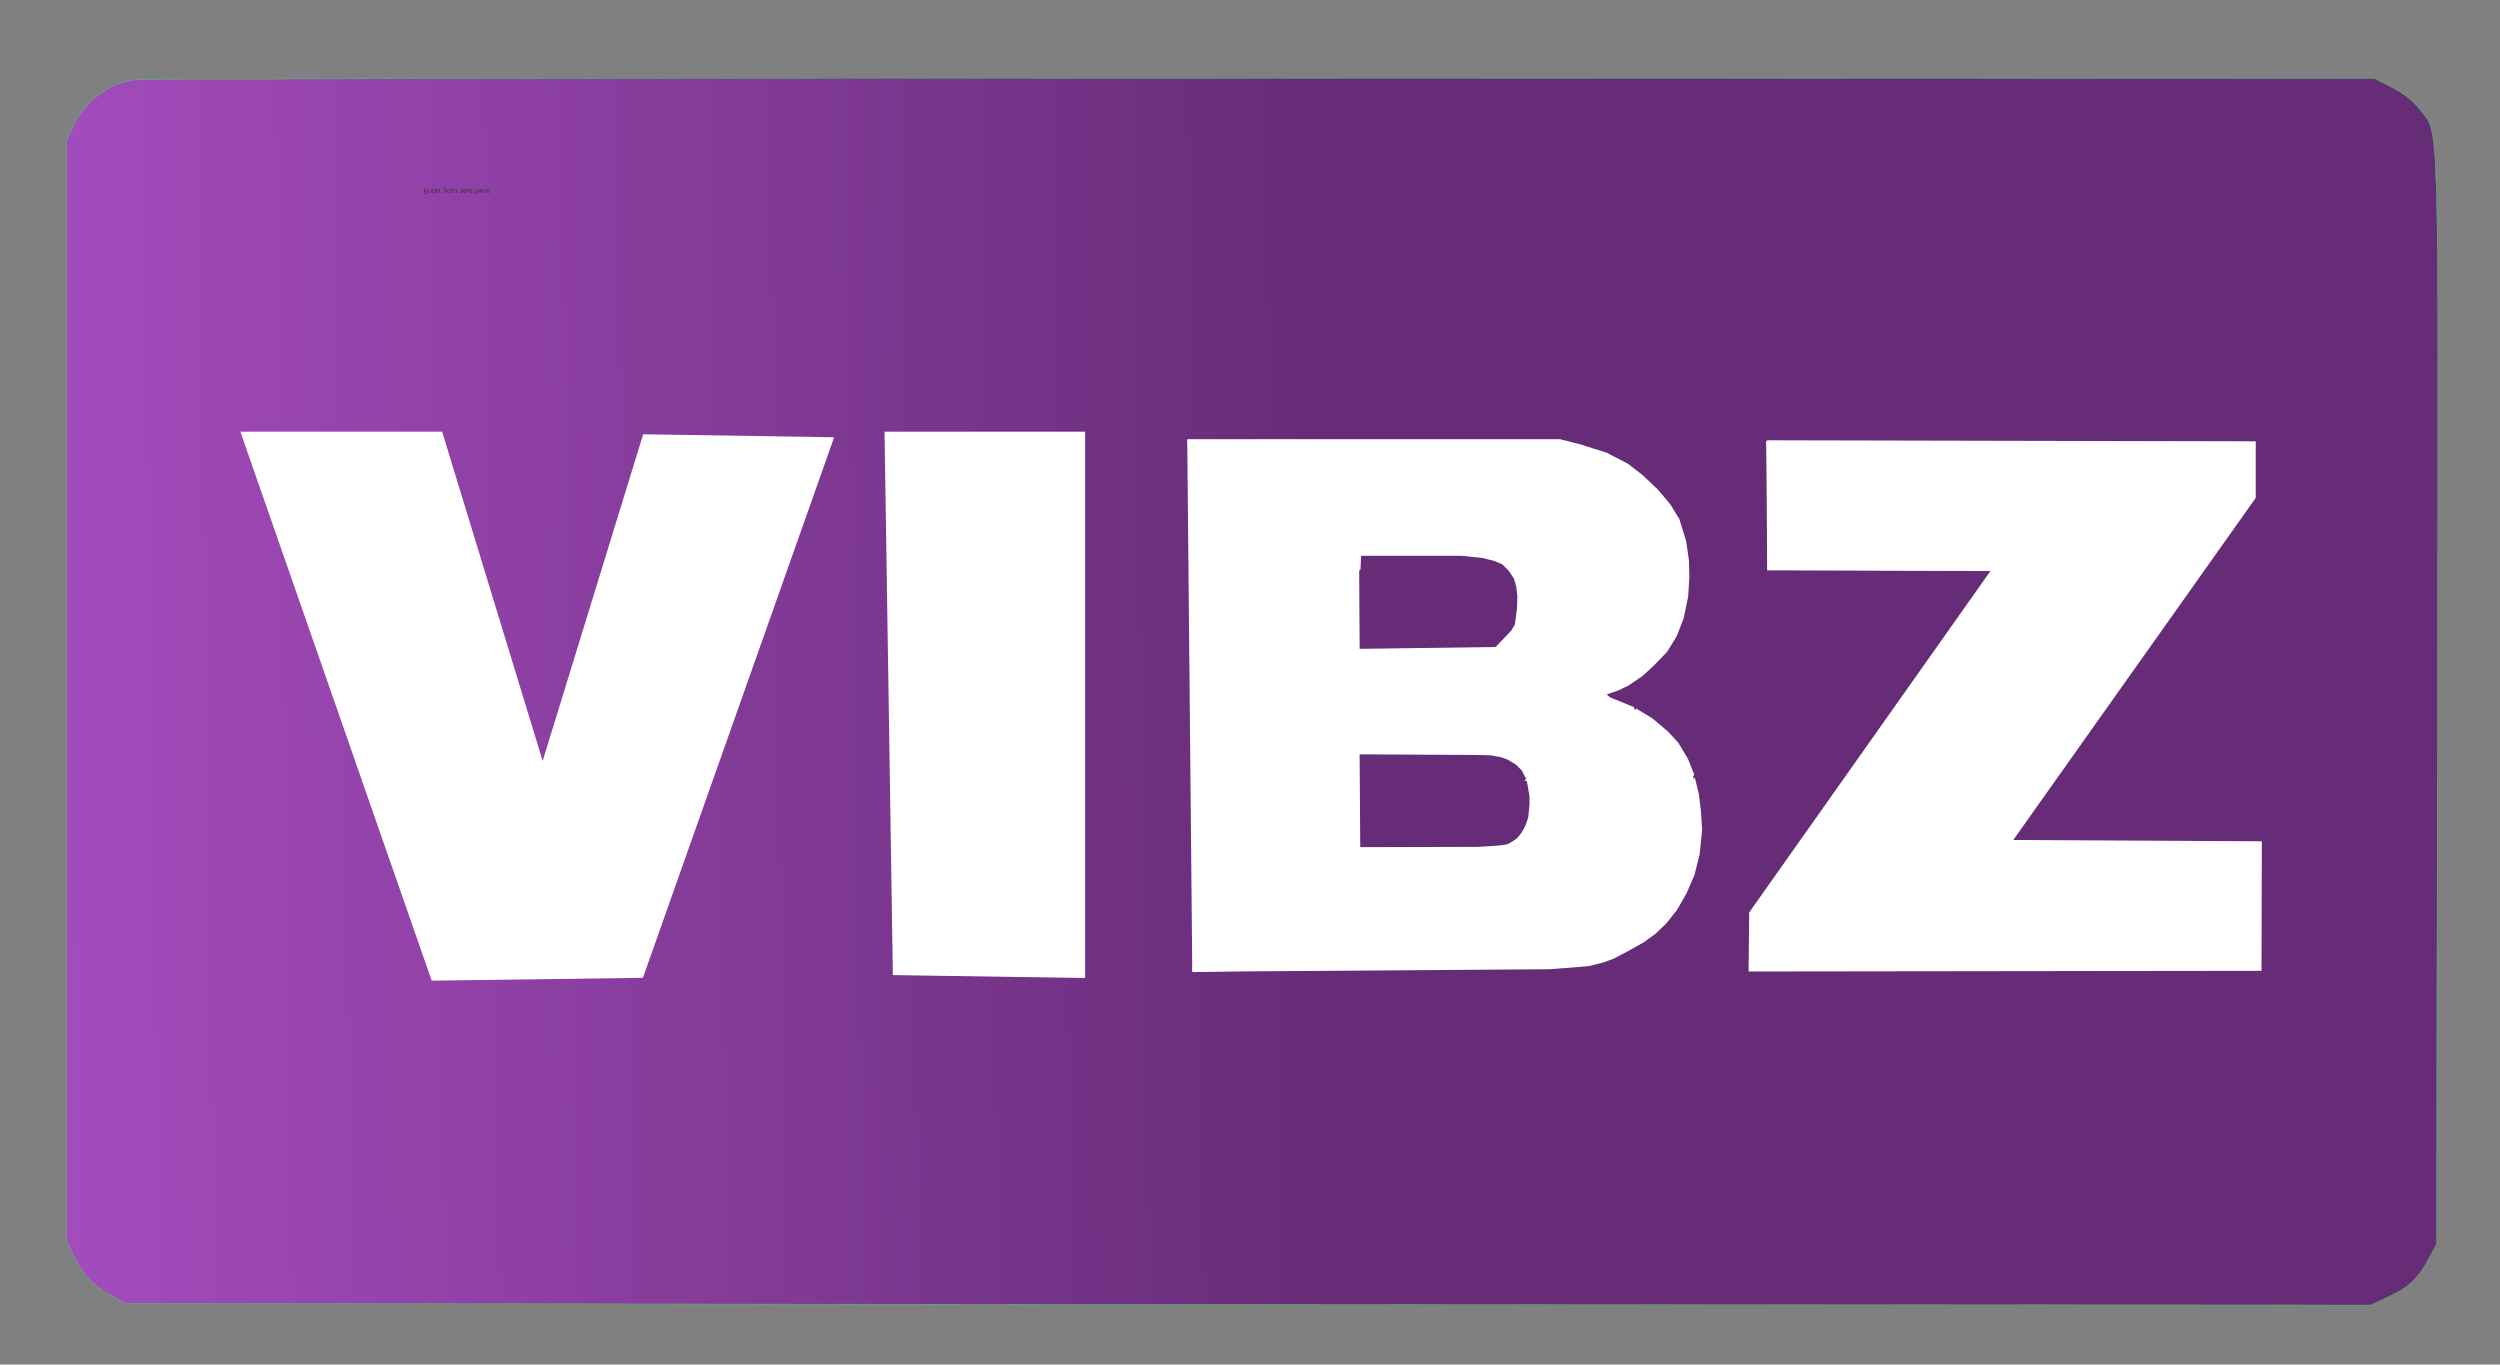 <?xml version="1.0" encoding="utf-8"?>
<svg id="master-artboard" viewBox="0 0 1376.389 751.267" version="1.1" xmlns="http://www.w3.org/2000/svg" x="0px" y="0px" style="enable-background:new 0 0 336 235.2;" width="1376.389px" height="751.267px"><rect x="0" y="0" width="1376.389" height="751.267" fill="#808080" stroke="none"/><defs><linearGradient id="gradient-0" gradientUnits="userSpaceOnUse" x1="4002.174" y1="1040" x2="4002.174" y2="5176.194">
                <stop offset="0" style="stop-color: #000000"/>
                <stop offset="1" style="stop-color: #000000"/>
              </linearGradient><linearGradient id="gradient-1" gradientUnits="userSpaceOnUse" x1="4629.271" y1="3259" x2="4629.271" y2="3560">
                <stop offset="0" style="stop-color: #000000"/>
                <stop offset="1" style="stop-color: #000000"/>
              </linearGradient><linearGradient id="gradient-2" gradientUnits="userSpaceOnUse" x1="4650" y1="2590" x2="4650" y2="2890">
                <stop offset="0" style="stop-color: #000000"/>
                <stop offset="1" style="stop-color: #000000"/>
              </linearGradient><radialGradient id="gradient-3" gradientUnits="objectBoundingBox" cx="0.5" cy="0.5" r="0.5">
                <stop offset="0" style="stop-color: #a44bbd"/>
                <stop offset="1" style="stop-color: #662c77"/>
              </radialGradient><radialGradient id="gradient-4" gradientUnits="objectBoundingBox" cx="0.5" cy="0.5" r="0.5">
                <stop offset="0" style="stop-color: #a44bbd"/>
                <stop offset="1" style="stop-color: #662c77"/>
              </radialGradient><radialGradient id="gradient-5" gradientUnits="objectBoundingBox" cx="0.5" cy="0.5" r="0.5">
                <stop offset="0" style="stop-color: #a44bbd"/>
                <stop offset="1" style="stop-color: #662c77"/>
              </radialGradient><linearGradient id="gradient-6" gradientUnits="userSpaceOnUse" x1="1336.889" y1="1040" x2="1336.889" y2="5176.194" gradientTransform="matrix(0.007, -1, 1.413, 0.01, -1389.648, 4425.889)">
                <stop offset="0" style="stop-color: #a44bbd"/>
                <stop offset="1" style="stop-color: #662c77"/>
              </linearGradient><linearGradient id="gradient-7" gradientUnits="userSpaceOnUse" x1="4629.271" y1="3259" x2="4629.271" y2="3560" gradientTransform="matrix(-0.176, -0.984, 0.45, -0.081, 3570.897, 8232.07)">
                <stop offset="0" style="stop-color: #a44bbd"/>
                <stop offset="1" style="stop-color: #662c77"/>
              </linearGradient><linearGradient id="gradient-8" gradientUnits="userSpaceOnUse" x1="4650" y1="2590" x2="4650" y2="2890" gradientTransform="matrix(-0.061, -0.998, 0.392, -0.024, 3549.478, 7446.963)">
                <stop offset="0" style="stop-color: #a44bbd"/>
                <stop offset="1" style="stop-color: #662c77"/>
              </linearGradient><linearGradient id="gradient-9" gradientUnits="userSpaceOnUse" x1="4002.174" y1="1040" x2="4002.174" y2="5176.194" gradientTransform="matrix(0.014, -1, 1.031, 0.015, -1139.239, 7077.217)">
                <stop offset="0" style="stop-color: #a44bbd"/>
                <stop offset="1" style="stop-color: #662c77"/>
              </linearGradient></defs><rect id="ee-background" x="0" y="0" width="1376.389" height="751.267" style="fill: white; fill-opacity: 0; pointer-events: none;"/>














<g transform="matrix(1.633, 0, 0, 1.633, 35.861, -91.493)"><g transform="translate(0,600) scale(0.1,-0.1)" fill="#000000" stroke="none">



<path d="M229 5170 c-88 -15 -164 -74 -203 -159 l-21 -46 0 -1855 0 -1855 28&#10;-57 c30 -61 64 -95 131 -131 l41 -22 3784 -3 3784 -2 56 26 c69 31 105 64 139&#10;129 l27 50 3 1839 c3 2033 7 1899 -61 1988 -20 27 -55 54 -92 73 l-59 30&#10;-3755 1 c-2066 1 -3777 -2 -3802 -6z m1195 -1788 c93 -312 174 -580 181 -596&#10;11 -30 16 -17 333 1041 l37 123 293 0 c160 0 292 -2 292 -4 0 -7 -619 -1757&#10;-625 -1766 -6 -10 -665 -15 -665 -6 0 2 -120 341 -266 753 -146 411 -288 810&#10;-315 886 l-48 137 307 0 307 0 169 -568z m1970 -322 l-1 -885 -286 -3 -287 -2&#10;0 890 0 890 288 -2 287 -3 -1 -885z m1714 875 c144 -34 270 -131 327 -250 52&#10;-109 46 -288 -13 -398 -34 -63 -119 -141 -179 -163 -27 -9 -52 -20 -56 -24 -4&#10;-4 19 -17 52 -29 165 -60 254 -176 270 -354 19 -215 -64 -383 -235 -474 -128&#10;-68 -110 -67 -826 -71 l-648 -3 0 890 0 891 623 0 c516 0 633 -3 685 -15z&#10;m2272 -78 l0 -93 -410 -579 -410 -580 420 -3 420 -2 0 -215 0 -215 -860 0&#10;-860 0 0 98 1 97 407 575 407 575 -377 3 -378 2 0 215 0 215 820 0 820 0 0&#10;-93z" style="fill: url('#gradient-9'); fill-opacity: 1; stroke: rgb(33, 255, 92); paint-order: stroke; stroke-opacity: 1;"/><path d="M4370 2740 l0 -150 238 0 c173 1 243 4 260 14 42 23 62 66 62 131 0&#10;71 -14 102 -59 132 -33 22 -41 23 -267 23 l-234 0 0 -150z" style="fill: url('#gradient-8'); fill-opacity: 1; stroke: rgb(33, 255, 92); paint-order: stroke; stroke-opacity: 1;"/><path d="M 1220.987 4803 L 1211.437 4803 L 1211.437 4785.87 L 1220.987 4785.87 L 1220.987 4787.64 L 1213.427 4787.64 L 1213.427 4793.16 L 1220.527 4793.16 L 1220.527 4794.91 L 1213.427 4794.91 L 1213.427 4801.22 L 1220.987 4801.22 L 1220.987 4803 ZM 1233.252 4803 L 1233.252 4794.69 C 1233.252 4793.644 1233.015 4792.863 1232.542 4792.35 C 1232.062 4791.83 1231.315 4791.57 1230.302 4791.57 C 1228.955 4791.57 1227.972 4791.933 1227.352 4792.66 C 1226.725 4793.387 1226.412 4794.586 1226.412 4796.26 L 1226.412 4803 L 1224.462 4803 L 1224.462 4790.16 L 1226.042 4790.16 L 1226.362 4791.91 L 1226.452 4791.91 C 1226.852 4791.277 1227.412 4790.787 1228.132 4790.44 C 1228.852 4790.093 1229.652 4789.92 1230.532 4789.92 C 1232.079 4789.92 1233.245 4790.293 1234.032 4791.04 C 1234.812 4791.787 1235.202 4792.98 1235.202 4794.62 L 1235.202 4803 L 1233.252 4803 ZM 1243.18 4801.63 C 1243.527 4801.63 1243.86 4801.604 1244.18 4801.55 C 1244.5 4801.503 1244.754 4801.45 1244.94 4801.39 L 1244.94 4802.88 C 1244.727 4802.987 1244.417 4803.07 1244.01 4803.13 C 1243.597 4803.197 1243.227 4803.23 1242.9 4803.23 C 1240.414 4803.23 1239.17 4801.923 1239.17 4799.31 L 1239.17 4791.67 L 1237.33 4791.67 L 1237.33 4790.73 L 1239.17 4789.92 L 1239.99 4787.18 L 1241.12 4787.18 L 1241.12 4790.16 L 1244.85 4790.16 L 1244.85 4791.67 L 1241.12 4791.67 L 1241.12 4799.23 C 1241.12 4800.003 1241.304 4800.597 1241.67 4801.01 C 1242.037 4801.423 1242.54 4801.63 1243.18 4801.63 ZM 1252.988 4803.23 C 1251.088 4803.23 1249.588 4802.653 1248.488 4801.5 C 1247.395 4800.347 1246.848 4798.74 1246.848 4796.68 C 1246.848 4794.613 1247.358 4792.97 1248.378 4791.75 C 1249.398 4790.53 1250.765 4789.92 1252.478 4789.92 C 1254.091 4789.92 1255.365 4790.45 1256.298 4791.51 C 1257.238 4792.57 1257.708 4793.967 1257.708 4795.7 L 1257.708 4796.93 L 1248.858 4796.93 C 1248.898 4798.437 1249.281 4799.58 1250.008 4800.36 C 1250.728 4801.146 1251.745 4801.54 1253.058 4801.54 C 1254.438 4801.54 1255.805 4801.25 1257.158 4800.67 L 1257.158 4802.4 C 1256.471 4802.7 1255.821 4802.914 1255.208 4803.04 C 1254.595 4803.167 1253.855 4803.23 1252.988 4803.23 M 1252.458 4791.55 C 1251.425 4791.55 1250.601 4791.887 1249.988 4792.56 C 1249.375 4793.233 1249.015 4794.164 1248.908 4795.35 L 1255.628 4795.35 C 1255.628 4794.124 1255.351 4793.183 1254.798 4792.53 C 1254.251 4791.876 1253.471 4791.55 1252.458 4791.55 ZM 1266.92 4789.92 C 1267.493 4789.92 1268.007 4789.967 1268.46 4790.06 L 1268.19 4791.87 C 1267.657 4791.75 1267.187 4791.69 1266.78 4791.69 C 1265.74 4791.69 1264.854 4792.113 1264.12 4792.96 C 1263.38 4793.8 1263.01 4794.85 1263.01 4796.11 L 1263.01 4803 L 1261.06 4803 L 1261.06 4790.16 L 1262.67 4790.16 L 1262.89 4792.54 L 1262.98 4792.54 C 1263.46 4791.7 1264.037 4791.053 1264.71 4790.6 C 1265.377 4790.146 1266.113 4789.92 1266.92 4789.92 ZM 1275.01 4790.16 L 1277.1 4790.16 L 1279.91 4797.48 C 1280.53 4799.153 1280.913 4800.36 1281.06 4801.1 L 1281.15 4801.1 C 1281.256 4800.7 1281.47 4800.02 1281.79 4799.06 C 1282.116 4798.093 1283.176 4795.126 1284.97 4790.16 L 1287.06 4790.16 L 1281.54 4804.78 C 1280.993 4806.227 1280.353 4807.253 1279.62 4807.86 C 1278.893 4808.467 1278 4808.77 1276.94 4808.77 C 1276.34 4808.77 1275.753 4808.703 1275.18 4808.57 L 1275.18 4807.01 C 1275.606 4807.104 1276.086 4807.15 1276.62 4807.15 C 1277.953 4807.15 1278.906 4806.4 1279.48 4804.9 L 1280.19 4803.07 L 1275.01 4790.16 ZM 1300.221 4796.57 C 1300.221 4798.664 1299.694 4800.297 1298.641 4801.47 C 1297.581 4802.644 1296.124 4803.23 1294.271 4803.23 C 1293.117 4803.23 1292.097 4802.963 1291.211 4802.43 C 1290.317 4801.89 1289.627 4801.117 1289.141 4800.11 C 1288.661 4799.097 1288.421 4797.917 1288.421 4796.57 C 1288.421 4794.477 1288.944 4792.843 1289.991 4791.67 C 1291.037 4790.503 1292.491 4789.92 1294.351 4789.92 C 1296.144 4789.92 1297.571 4790.517 1298.631 4791.71 C 1299.691 4792.91 1300.221 4794.53 1300.221 4796.57 M 1290.431 4796.57 C 1290.431 4798.21 1290.76 4799.46 1291.421 4800.32 C 1292.074 4801.18 1293.037 4801.61 1294.311 4801.61 C 1295.584 4801.61 1296.551 4801.18 1297.211 4800.32 C 1297.871 4799.467 1298.201 4798.217 1298.201 4796.57 C 1298.201 4794.937 1297.871 4793.697 1297.211 4792.85 C 1296.551 4791.997 1295.577 4791.57 1294.291 4791.57 C 1293.017 4791.57 1292.057 4791.99 1291.411 4792.83 C 1290.757 4793.664 1290.431 4794.91 1290.431 4796.57 ZM 1305.529 4790.16 L 1305.529 4798.49 C 1305.529 4799.537 1305.769 4800.317 1306.249 4800.83 C 1306.722 4801.35 1307.465 4801.61 1308.479 4801.61 C 1309.825 4801.61 1310.809 4801.24 1311.429 4800.5 C 1312.049 4799.767 1312.359 4798.57 1312.359 4796.91 L 1312.359 4790.16 L 1314.309 4790.16 L 1314.309 4803 L 1312.699 4803 L 1312.419 4801.28 L 1312.319 4801.28 C 1311.919 4801.914 1311.365 4802.396 1310.659 4802.73 C 1309.952 4803.063 1309.145 4803.23 1308.239 4803.23 C 1306.672 4803.23 1305.502 4802.86 1304.729 4802.12 C 1303.949 4801.38 1303.559 4800.193 1303.559 4798.56 L 1303.559 4790.16 L 1305.529 4790.16 ZM 1324.305 4789.92 C 1324.878 4789.92 1325.391 4789.967 1325.844 4790.06 L 1325.574 4791.87 C 1325.041 4791.75 1324.571 4791.69 1324.165 4791.69 C 1323.125 4791.69 1322.238 4792.113 1321.505 4792.96 C 1320.765 4793.8 1320.395 4794.85 1320.395 4796.11 L 1320.395 4803 L 1318.445 4803 L 1318.445 4790.16 L 1320.055 4790.16 L 1320.275 4792.54 L 1320.365 4792.54 C 1320.844 4791.7 1321.421 4791.053 1322.094 4790.6 C 1322.761 4790.146 1323.498 4789.92 1324.305 4789.92 ZM 1338.584 4801.63 C 1338.931 4801.63 1339.264 4801.604 1339.584 4801.55 C 1339.904 4801.503 1340.157 4801.45 1340.344 4801.39 L 1340.344 4802.88 C 1340.131 4802.987 1339.821 4803.07 1339.414 4803.13 C 1339.001 4803.197 1338.631 4803.23 1338.304 4803.23 C 1335.817 4803.23 1334.574 4801.923 1334.574 4799.31 L 1334.574 4791.67 L 1332.734 4791.67 L 1332.734 4790.73 L 1334.574 4789.92 L 1335.394 4787.18 L 1336.524 4787.18 L 1336.524 4790.16 L 1340.254 4790.16 L 1340.254 4791.67 L 1336.524 4791.67 L 1336.524 4799.23 C 1336.524 4800.003 1336.707 4800.597 1337.074 4801.01 C 1337.441 4801.423 1337.944 4801.63 1338.584 4801.63 ZM 1348.214 4803.23 C 1346.314 4803.23 1344.814 4802.653 1343.714 4801.5 C 1342.621 4800.347 1342.074 4798.74 1342.074 4796.68 C 1342.074 4794.613 1342.584 4792.97 1343.604 4791.75 C 1344.624 4790.53 1345.991 4789.92 1347.704 4789.92 C 1349.318 4789.92 1350.591 4790.45 1351.524 4791.51 C 1352.464 4792.57 1352.934 4793.967 1352.934 4795.7 L 1352.934 4796.93 L 1344.084 4796.93 C 1344.124 4798.437 1344.507 4799.58 1345.234 4800.36 C 1345.954 4801.146 1346.971 4801.54 1348.284 4801.54 C 1349.664 4801.54 1351.031 4801.25 1352.384 4800.67 L 1352.384 4802.4 C 1351.698 4802.7 1351.047 4802.914 1350.434 4803.04 C 1349.821 4803.167 1349.081 4803.23 1348.214 4803.23 M 1347.684 4791.55 C 1346.651 4791.55 1345.828 4791.887 1345.214 4792.56 C 1344.601 4793.233 1344.241 4794.164 1344.134 4795.35 L 1350.854 4795.35 C 1350.854 4794.124 1350.578 4793.183 1350.024 4792.53 C 1349.477 4791.876 1348.698 4791.55 1347.684 4791.55 ZM 1359.386 4796.43 L 1354.916 4790.16 L 1357.136 4790.16 L 1360.516 4795.08 L 1363.896 4790.16 L 1366.086 4790.16 L 1361.616 4796.43 L 1366.316 4803 L 1364.116 4803 L 1360.516 4797.8 L 1356.886 4803 L 1354.686 4803 L 1359.386 4796.43 ZM 1373.05 4801.63 C 1373.397 4801.63 1373.73 4801.604 1374.05 4801.55 C 1374.37 4801.503 1374.624 4801.45 1374.81 4801.39 L 1374.81 4802.88 C 1374.597 4802.987 1374.287 4803.07 1373.88 4803.13 C 1373.467 4803.197 1373.097 4803.23 1372.77 4803.23 C 1370.284 4803.23 1369.04 4801.923 1369.04 4799.31 L 1369.04 4791.67 L 1367.2 4791.67 L 1367.2 4790.73 L 1369.04 4789.92 L 1369.86 4787.18 L 1370.99 4787.18 L 1370.99 4790.16 L 1374.72 4790.16 L 1374.72 4791.67 L 1370.99 4791.67 L 1370.99 4799.23 C 1370.99 4800.003 1371.174 4800.597 1371.54 4801.01 C 1371.907 4801.423 1372.41 4801.63 1373.05 4801.63 ZM 1392.436 4803 L 1392.436 4794.69 C 1392.436 4793.644 1392.199 4792.863 1391.726 4792.35 C 1391.246 4791.83 1390.499 4791.57 1389.486 4791.57 C 1388.133 4791.57 1387.146 4791.94 1386.526 4792.68 C 1385.906 4793.414 1385.596 4794.617 1385.596 4796.29 L 1385.596 4803 L 1383.646 4803 L 1383.646 4784.77 L 1385.596 4784.77 L 1385.596 4790.29 C 1385.596 4790.95 1385.563 4791.5 1385.496 4791.94 L 1385.616 4791.94 C 1386.003 4791.32 1386.549 4790.833 1387.256 4790.48 C 1387.963 4790.126 1388.769 4789.95 1389.676 4789.95 C 1391.243 4789.95 1392.419 4790.32 1393.206 4791.06 C 1393.993 4791.807 1394.386 4792.993 1394.386 4794.62 L 1394.386 4803 L 1392.436 4803 ZM 1403.822 4803.23 C 1401.922 4803.23 1400.422 4802.653 1399.322 4801.5 C 1398.229 4800.347 1397.682 4798.74 1397.682 4796.68 C 1397.682 4794.613 1398.192 4792.97 1399.212 4791.75 C 1400.232 4790.53 1401.599 4789.92 1403.312 4789.92 C 1404.925 4789.92 1406.199 4790.45 1407.132 4791.51 C 1408.072 4792.57 1408.542 4793.967 1408.542 4795.7 L 1408.542 4796.93 L 1399.692 4796.93 C 1399.732 4798.437 1400.115 4799.58 1400.842 4800.36 C 1401.562 4801.146 1402.579 4801.54 1403.892 4801.54 C 1405.272 4801.54 1406.639 4801.25 1407.992 4800.67 L 1407.992 4802.4 C 1407.305 4802.7 1406.655 4802.914 1406.042 4803.04 C 1405.429 4803.167 1404.689 4803.23 1403.822 4803.23 M 1403.292 4791.55 C 1402.259 4791.55 1401.435 4791.887 1400.822 4792.56 C 1400.209 4793.233 1399.849 4794.164 1399.742 4795.35 L 1406.462 4795.35 C 1406.462 4794.124 1406.185 4793.183 1405.632 4792.53 C 1405.085 4791.876 1404.305 4791.55 1403.292 4791.55 ZM 1417.577 4789.92 C 1418.15 4789.92 1418.663 4789.967 1419.116 4790.06 L 1418.846 4791.87 C 1418.313 4791.75 1417.843 4791.69 1417.437 4791.69 C 1416.396 4791.69 1415.51 4792.113 1414.776 4792.96 C 1414.036 4793.8 1413.667 4794.85 1413.667 4796.11 L 1413.667 4803 L 1411.717 4803 L 1411.717 4790.16 L 1413.327 4790.16 L 1413.547 4792.54 L 1413.636 4792.54 C 1414.116 4791.7 1414.693 4791.053 1415.366 4790.6 C 1416.033 4790.146 1416.77 4789.92 1417.577 4789.92 ZM 1427.095 4803.23 C 1425.195 4803.23 1423.695 4802.653 1422.595 4801.5 C 1421.502 4800.347 1420.955 4798.74 1420.955 4796.68 C 1420.955 4794.613 1421.465 4792.97 1422.485 4791.75 C 1423.505 4790.53 1424.872 4789.92 1426.585 4789.92 C 1428.199 4789.92 1429.472 4790.45 1430.406 4791.51 C 1431.345 4792.57 1431.815 4793.967 1431.815 4795.7 L 1431.815 4796.93 L 1422.965 4796.93 C 1423.005 4798.437 1423.389 4799.58 1424.115 4800.36 C 1424.835 4801.146 1425.852 4801.54 1427.166 4801.54 C 1428.545 4801.54 1429.912 4801.25 1431.266 4800.67 L 1431.266 4802.4 C 1430.579 4802.7 1429.929 4802.914 1429.315 4803.04 C 1428.702 4803.167 1427.962 4803.23 1427.095 4803.23 M 1426.565 4791.55 C 1425.532 4791.55 1424.709 4791.887 1424.095 4792.56 C 1423.482 4793.233 1423.122 4794.164 1423.016 4795.35 L 1429.735 4795.35 C 1429.735 4794.124 1429.459 4793.183 1428.906 4792.53 C 1428.359 4791.876 1427.579 4791.55 1426.565 4791.55 Z" transform="matrix(1, 0, 0, 1, 0, 0)" style="fill: rgb(51, 51, 51); white-space: pre; color: rgb(51, 51, 51);"/><path d="M4370 3409 l0 -150 225 3 225 3 32 32 c29 29 33 40 36 100 2 55 -1&#10;74 -18 101 -35 56 -64 62 -295 62 l-205 0 0 -151z" style="fill: url('#gradient-7'); fill-opacity: 1; stroke: rgb(33, 255, 92); paint-order: stroke; stroke-opacity: 1;"/></g></g><path d="M 139.375 242.674 L 239.722 242.674 L 298.75 435.99 L 357.778 244.149 L 452.222 245.625 L 350.399 533.385 L 241.198 534.861 L 139.375 242.674 Z" style="fill: rgb(255, 255, 255); fill-opacity: 1; stroke: rgb(255, 255, 255); stroke-opacity: 1; stroke-width: 10; paint-order: fill;"/><path d="M 492.066 242.674 L 592.413 242.674 L 592.413 533.385 L 496.493 531.91 L 492.066 242.674 Z" style="fill: rgb(255, 255, 255); fill-opacity: 1; stroke: rgb(255, 255, 255); stroke-opacity: 1; stroke-width: 10; paint-order: stroke;"/><path d="M 652.917 242.674 L 858.038 242.674 L 869.97 245.759 L 883.463 250.052 L 894.912 255.981 L 902.885 262.114 L 911.472 270.292 L 918.014 278.061 L 922.921 286.034 L 926.601 297.892 L 928.13 308.569 L 928.349 317.789 L 927.691 328.326 L 925.276 339.961 L 921.544 349.62 L 916.276 358.182 L 909.251 365.426 L 903.104 371.134 L 895.421 376.402 L 889.933 379.037 L 884.225 381.012 L 882.03 382.11 L 885.323 384.744 L 890.811 386.939 C 890.811 386.939 899.372 390.452 899.153 390.452 C 898.933 390.452 908.373 396.159 908.373 396.159 L 916.715 403.184 L 922.422 409.331 L 927.691 418.112 C 927.691 418.112 931.642 427.771 931.423 427.771 C 931.203 427.771 933.618 437.21 933.618 437.21 L 934.716 446.43 L 935.374 456.748 L 934.057 469.92 L 931.203 481.335 L 926.813 491.433 L 921.764 500.214 L 916.056 507.458 L 910.129 513.166 L 903.763 517.776 L 895.201 522.605 L 887.298 526.776 L 881.152 528.972 L 874.127 530.728 L 866.883 531.386 L 852.394 532.484 L 684.97 533.677 L 655.686 534.07" style="fill: rgb(255, 255, 255); fill-opacity: 1; stroke: rgb(255, 255, 255); stroke-opacity: 1; stroke-width: 2; paint-order: stroke;" transform="matrix(1, 0, 0, 1, 0.729, 0.126)"/><path d="M 749.372 306.995 L 804.591 306.995 L 816.195 308.195 L 822.397 309.796 L 826.598 311.596 L 829.799 314.797 L 832.6 318.999 L 833.801 323.2 L 834.401 328.202 L 834.201 334.804 L 833.601 339.606 L 833 343.607 L 831.2 346.608 L 822.997 355.211 L 749.572 356.212 C 749.572 356.212 749.172 306.995 749.372 306.995 Z" style="fill: rgb(102, 44, 119); fill-opacity: 1; stroke: rgb(102, 44, 119); stroke-opacity: 1; stroke-width: 2; paint-order: fill;"/><path d="M 749.56 416.312 L 811.682 416.646 L 820.199 416.813 L 826.044 417.815 L 829.718 419.151 L 834.06 421.823 L 837.066 424.828 C 837.066 424.828 839.404 429.504 839.404 429.337 C 839.404 429.17 840.239 433.512 840.239 433.512 L 841.074 438.522 L 841.074 442.697 L 840.74 446.538 L 840.406 449.711 L 839.404 452.884 L 838.235 455.556 L 836.732 458.061 L 834.561 460.733 C 834.561 460.733 833.726 461.401 831.889 462.57 C 830.052 463.739 829.384 463.906 829.384 463.906 C 829.384 463.906 828.716 464.073 826.044 464.407 C 823.372 464.741 813.352 465.242 813.352 465.242 L 749.894 465.409 L 749.56 416.312 Z" style="fill: rgb(102, 44, 119); fill-opacity: 1; stroke: rgb(102, 44, 119); stroke-opacity: 1; stroke-width: 2; paint-order: stroke;"/><path d="M 972.758 242.895 L 1241.412 243.479 L 1241.412 273.955 L 1107.46 462.94 L 1244.761 463.66 L 1244.594 533.994 L 963.192 534.363 L 963.525 502.53 L 1096.801 313.893 L 973.415 313.512 C 973.415 313.512 973.081 242.512 972.758 242.895 Z" style="fill: rgb(255, 255, 255); fill-opacity: 1; stroke: rgb(255, 255, 255); stroke-opacity: 1; stroke-width: 1; paint-order: fill;"/><path d="M 832.145 264.578" style="fill: rgb(255, 255, 255); fill-opacity: 1; stroke: rgb(255, 255, 255); stroke-opacity: 1; stroke-width: 1; paint-order: stroke;"/></svg>